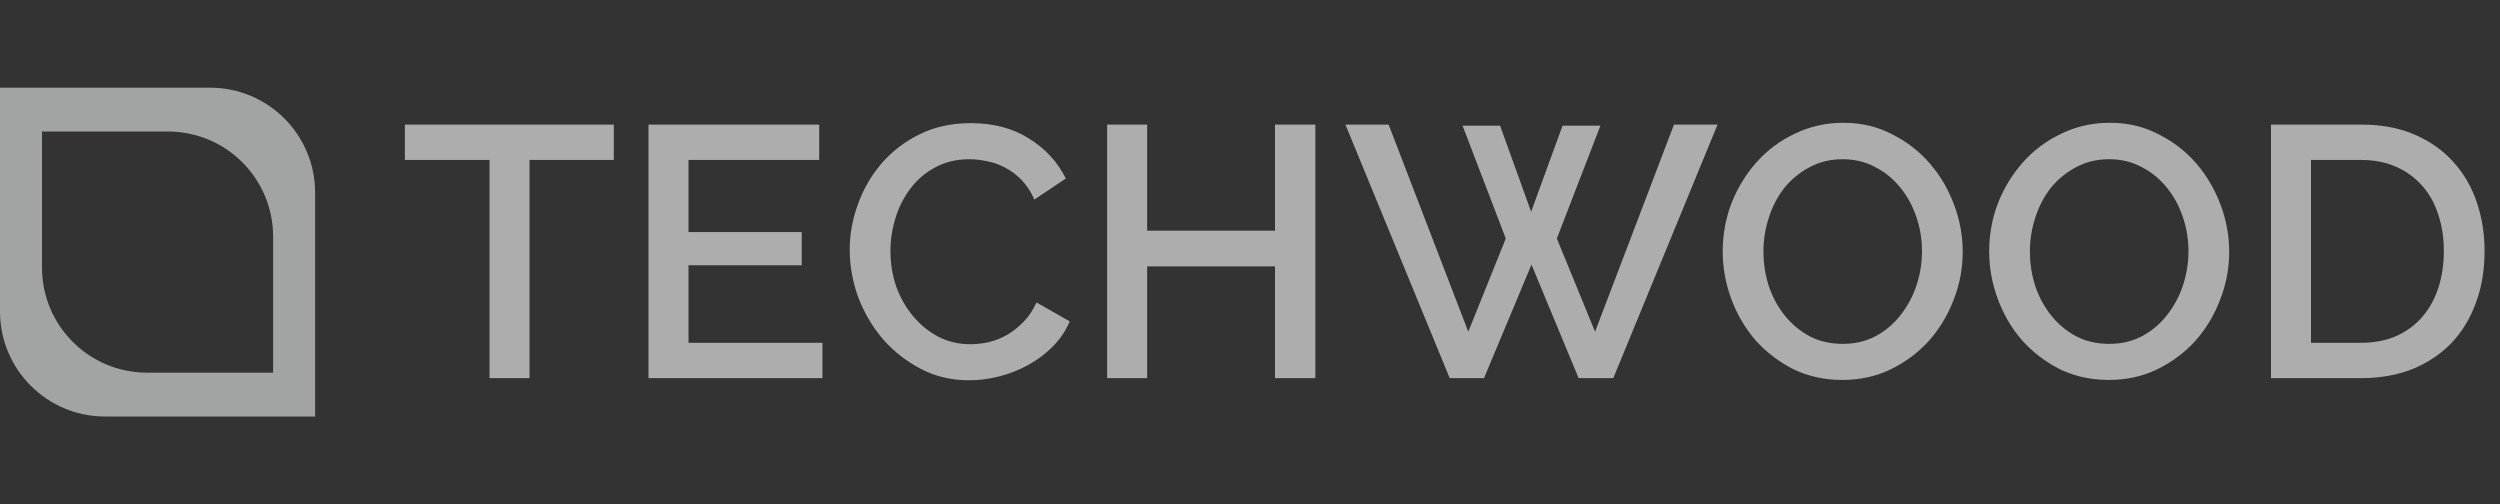 <svg width="119" height="24" viewBox="0 0 119 24" fill="none" xmlns="http://www.w3.org/2000/svg">
<rect x="0" y="0" width="119" height="24" fill="#333333" stroke="none"/>
<path fill-rule="evenodd" clip-rule="evenodd" d="M10 4.174H0V14.826C0 17.587 2.239 19.826 5 19.826H15V9.174C15 6.413 12.761 4.174 10 4.174ZM8 6.261H2V12.739C2 15.501 4.239 17.739 7 17.739H13V11.261C13 8.499 10.761 6.261 8 6.261Z" fill="#A2A3A3"/>
<path d="M29.217 7.613H25.205V18H23.301V7.613H19.272V5.93H29.217V7.613ZM39.148 16.317V18H30.869V5.93H38.995V7.613H32.773V11.047H38.162V12.628H32.773V16.317H39.148ZM40.447 11.88C40.447 11.155 40.577 10.435 40.838 9.721C41.099 8.996 41.473 8.35 41.96 7.783C42.459 7.205 43.065 6.74 43.779 6.389C44.493 6.038 45.303 5.862 46.21 5.862C47.287 5.862 48.21 6.106 48.981 6.593C49.763 7.08 50.347 7.715 50.732 8.497L49.236 9.5C49.077 9.137 48.879 8.831 48.641 8.582C48.403 8.333 48.142 8.134 47.859 7.987C47.587 7.84 47.304 7.738 47.009 7.681C46.714 7.613 46.425 7.579 46.142 7.579C45.53 7.579 44.986 7.709 44.51 7.97C44.045 8.219 43.654 8.554 43.337 8.973C43.02 9.392 42.782 9.863 42.623 10.384C42.464 10.905 42.385 11.427 42.385 11.948C42.385 12.537 42.476 13.098 42.657 13.631C42.85 14.164 43.116 14.634 43.456 15.042C43.796 15.45 44.198 15.779 44.663 16.028C45.128 16.266 45.638 16.385 46.193 16.385C46.476 16.385 46.771 16.351 47.077 16.283C47.394 16.204 47.689 16.085 47.961 15.926C48.244 15.756 48.505 15.546 48.743 15.297C48.981 15.048 49.179 14.747 49.338 14.396L50.919 15.297C50.726 15.75 50.454 16.153 50.103 16.504C49.763 16.844 49.378 17.133 48.947 17.371C48.516 17.609 48.057 17.79 47.57 17.915C47.083 18.04 46.601 18.102 46.125 18.102C45.286 18.102 44.521 17.921 43.83 17.558C43.139 17.195 42.538 16.725 42.028 16.147C41.529 15.558 41.138 14.895 40.855 14.158C40.583 13.41 40.447 12.651 40.447 11.88ZM62.611 5.93V18H60.69V12.679H54.604V18H52.7V5.93H54.604V10.979H60.69V5.93H62.611ZM69.618 5.981H71.403L72.882 10.078L74.378 5.981H76.18L74.106 11.353L75.925 15.79L79.682 5.93H81.756L76.792 18H75.143L72.899 12.594L70.638 18H69.006L64.042 5.93H66.099L69.89 15.79L71.675 11.353L69.618 5.981ZM87.696 18.085C86.846 18.085 86.07 17.915 85.367 17.575C84.676 17.224 84.075 16.765 83.565 16.198C83.066 15.62 82.681 14.963 82.409 14.226C82.137 13.489 82.001 12.736 82.001 11.965C82.001 11.16 82.143 10.39 82.426 9.653C82.721 8.916 83.123 8.265 83.633 7.698C84.143 7.131 84.749 6.684 85.452 6.355C86.155 6.015 86.92 5.845 87.747 5.845C88.597 5.845 89.368 6.026 90.059 6.389C90.762 6.74 91.362 7.205 91.861 7.783C92.36 8.361 92.745 9.018 93.017 9.755C93.289 10.48 93.425 11.223 93.425 11.982C93.425 12.787 93.278 13.557 92.983 14.294C92.7 15.031 92.303 15.682 91.793 16.249C91.283 16.804 90.677 17.252 89.974 17.592C89.283 17.921 88.523 18.085 87.696 18.085ZM83.939 11.965C83.939 12.532 84.024 13.081 84.194 13.614C84.375 14.147 84.63 14.617 84.959 15.025C85.288 15.433 85.684 15.762 86.149 16.011C86.614 16.249 87.135 16.368 87.713 16.368C88.302 16.368 88.829 16.243 89.294 15.994C89.77 15.733 90.167 15.393 90.484 14.974C90.813 14.555 91.062 14.084 91.232 13.563C91.402 13.042 91.487 12.509 91.487 11.965C91.487 11.387 91.396 10.837 91.215 10.316C91.034 9.783 90.779 9.319 90.45 8.922C90.121 8.514 89.725 8.191 89.26 7.953C88.795 7.704 88.28 7.579 87.713 7.579C87.124 7.579 86.591 7.709 86.115 7.97C85.65 8.219 85.254 8.548 84.925 8.956C84.608 9.364 84.364 9.834 84.194 10.367C84.024 10.888 83.939 11.421 83.939 11.965ZM100.38 18.085C99.53 18.085 98.753 17.915 98.051 17.575C97.359 17.224 96.759 16.765 96.249 16.198C95.75 15.62 95.365 14.963 95.093 14.226C94.821 13.489 94.685 12.736 94.685 11.965C94.685 11.16 94.826 10.39 95.11 9.653C95.404 8.916 95.807 8.265 96.317 7.698C96.827 7.131 97.433 6.684 98.136 6.355C98.838 6.015 99.603 5.845 100.431 5.845C101.281 5.845 102.051 6.026 102.743 6.389C103.445 6.74 104.046 7.205 104.545 7.783C105.043 8.361 105.429 9.018 105.701 9.755C105.973 10.48 106.109 11.223 106.109 11.982C106.109 12.787 105.961 13.557 105.667 14.294C105.383 15.031 104.987 15.682 104.477 16.249C103.967 16.804 103.36 17.252 102.658 17.592C101.966 17.921 101.207 18.085 100.38 18.085ZM96.623 11.965C96.623 12.532 96.708 13.081 96.878 13.614C97.059 14.147 97.314 14.617 97.643 15.025C97.971 15.433 98.368 15.762 98.833 16.011C99.297 16.249 99.819 16.368 100.397 16.368C100.986 16.368 101.513 16.243 101.978 15.994C102.454 15.733 102.85 15.393 103.168 14.974C103.496 14.555 103.746 14.084 103.916 13.563C104.086 13.042 104.171 12.509 104.171 11.965C104.171 11.387 104.08 10.837 103.899 10.316C103.717 9.783 103.462 9.319 103.134 8.922C102.805 8.514 102.408 8.191 101.944 7.953C101.479 7.704 100.963 7.579 100.397 7.579C99.807 7.579 99.275 7.709 98.799 7.97C98.334 8.219 97.937 8.548 97.609 8.956C97.291 9.364 97.048 9.834 96.878 10.367C96.708 10.888 96.623 11.421 96.623 11.965ZM108.099 18V5.93H112.383C113.358 5.93 114.208 6.089 114.933 6.406C115.67 6.723 116.282 7.154 116.769 7.698C117.268 8.242 117.642 8.882 117.891 9.619C118.141 10.344 118.265 11.121 118.265 11.948C118.265 12.866 118.124 13.699 117.84 14.447C117.568 15.184 117.177 15.818 116.667 16.351C116.157 16.872 115.54 17.28 114.814 17.575C114.089 17.858 113.279 18 112.383 18H108.099ZM116.327 11.948C116.327 11.313 116.237 10.73 116.055 10.197C115.885 9.664 115.63 9.211 115.29 8.837C114.95 8.452 114.537 8.151 114.049 7.936C113.562 7.721 113.007 7.613 112.383 7.613H110.003V16.317H112.383C113.018 16.317 113.579 16.209 114.066 15.994C114.565 15.767 114.979 15.461 115.307 15.076C115.647 14.679 115.902 14.215 116.072 13.682C116.242 13.149 116.327 12.571 116.327 11.948Z" fill="white" fill-opacity="0.6"/>
</svg>
